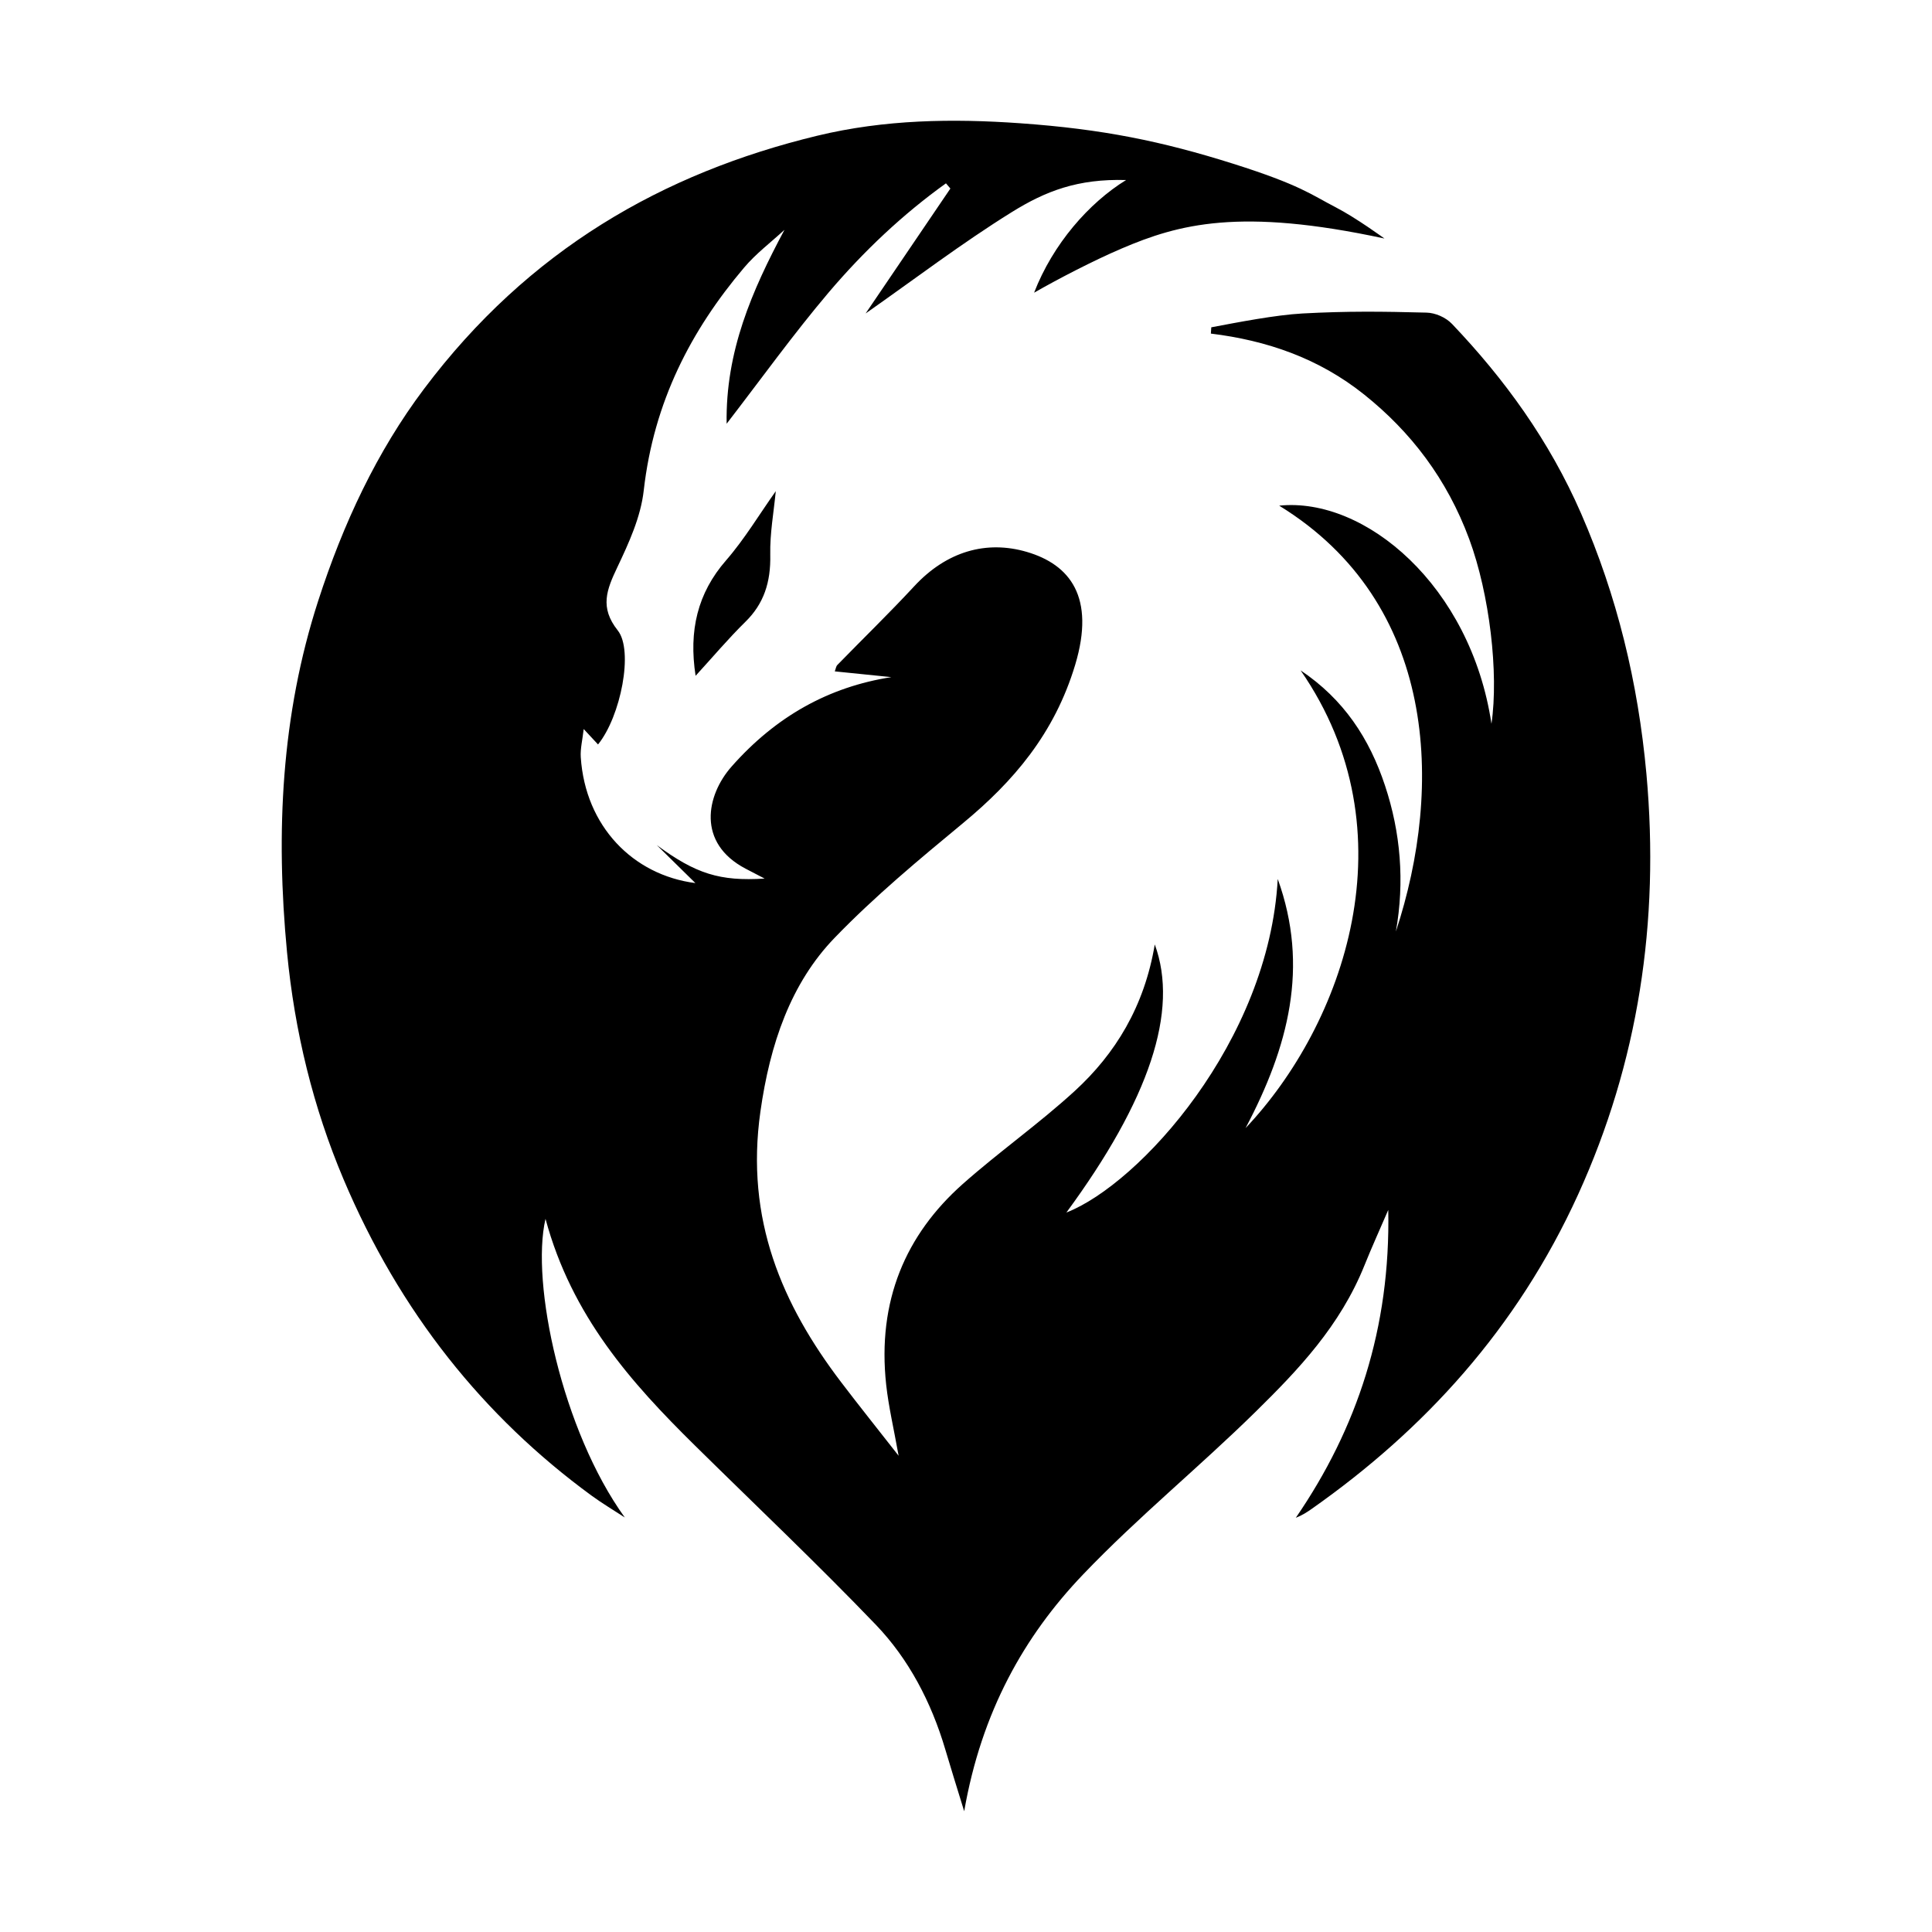 <svg width="48" height="48" viewBox="0 0 48 48" fill="none" xmlns="http://www.w3.org/2000/svg">
<path d="M34.396 5.926C34.396 5.926 33.696 5.414 33.187 5.151C32.574 4.835 32.314 4.598 30.638 4.068C28.86 3.507 27.389 3.207 25.343 3.062C23.672 2.944 21.982 2.967 20.305 3.372C16.469 4.3 13.133 6.205 10.534 9.663C9.363 11.221 8.527 13.005 7.904 14.932C6.988 17.764 6.847 20.684 7.131 23.657C7.32 25.631 7.782 27.517 8.534 29.296C9.93 32.599 12.016 35.198 14.701 37.161C14.967 37.355 15.249 37.522 15.523 37.701C13.966 35.546 13.182 31.872 13.553 30.282C14.206 32.702 15.683 34.354 17.264 35.912C18.768 37.395 20.299 38.844 21.767 40.374C22.566 41.209 23.134 42.273 23.487 43.469C23.622 43.926 23.765 44.382 23.955 45C24.384 42.535 25.442 40.651 26.91 39.116C28.275 37.688 29.792 36.454 31.197 35.073C32.257 34.031 33.294 32.944 33.9 31.437C34.078 30.995 34.274 30.562 34.491 30.06C34.548 32.996 33.716 35.49 32.194 37.709C32.354 37.647 32.477 37.567 32.597 37.482C35.376 35.526 37.686 33.021 39.211 29.67C40.697 26.404 41.239 22.919 40.905 19.229C40.697 16.947 40.172 14.8 39.283 12.76C38.49 10.941 37.373 9.411 36.078 8.051C35.919 7.883 35.658 7.772 35.442 7.767C34.327 7.738 33.475 7.728 32.362 7.788C31.691 7.825 30.761 8.006 30.094 8.132C30.091 8.184 30.087 8.236 30.084 8.288C31.46 8.457 32.755 8.892 33.897 9.806C35.049 10.728 35.949 11.896 36.503 13.395C37.008 14.76 37.239 16.724 37.055 17.982C36.541 14.557 33.915 12.342 31.781 12.563C35.709 14.976 35.87 19.54 34.68 23.144C34.901 21.901 34.797 20.682 34.411 19.52C34.023 18.347 33.386 17.374 32.313 16.655C35.097 20.675 33.383 25.452 30.946 28.027C32.012 26.008 32.533 24.02 31.745 21.838C31.526 25.872 28.309 29.418 26.494 30.125C28.554 27.322 29.296 25.115 28.69 23.464C28.432 25.008 27.709 26.182 26.703 27.104C25.808 27.924 24.822 28.615 23.914 29.421C22.506 30.674 21.789 32.314 22.017 34.405C22.077 34.95 22.204 35.485 22.326 36.168C21.8 35.495 21.34 34.922 20.894 34.335C19.434 32.414 18.512 30.299 18.892 27.619C19.129 25.939 19.645 24.429 20.736 23.3C21.736 22.264 22.838 21.351 23.931 20.446C25.172 19.419 26.197 18.232 26.713 16.516C27.219 14.83 26.579 14.025 25.511 13.712C24.51 13.418 23.521 13.694 22.714 14.565C22.092 15.236 21.439 15.869 20.803 16.522C20.77 16.556 20.763 16.623 20.74 16.68C21.222 16.729 21.683 16.776 22.145 16.823C20.587 17.067 19.276 17.799 18.175 19.046C17.548 19.756 17.305 20.944 18.526 21.583C18.655 21.65 18.784 21.717 18.997 21.828C17.883 21.899 17.287 21.709 16.317 20.996C16.651 21.325 16.986 21.653 17.277 21.94C15.722 21.74 14.542 20.524 14.429 18.813C14.415 18.603 14.471 18.386 14.502 18.113C14.656 18.279 14.757 18.388 14.858 18.496C15.423 17.798 15.745 16.162 15.348 15.663C14.893 15.09 15.073 14.65 15.339 14.09C15.622 13.493 15.919 12.847 15.993 12.189C16.244 9.976 17.173 8.202 18.486 6.65C18.785 6.296 19.154 6.021 19.49 5.71C18.68 7.225 18.023 8.732 18.053 10.528C18.914 9.411 19.712 8.3 20.583 7.272C21.461 6.237 22.435 5.32 23.502 4.555C23.539 4.598 23.575 4.642 23.612 4.684C22.903 5.728 22.195 6.773 21.506 7.788C22.717 6.94 23.896 6.041 25.136 5.271C25.979 4.746 26.78 4.438 27.977 4.473C27.056 5.039 26.158 6.064 25.692 7.272C26.277 6.936 27.159 6.477 27.868 6.174C29.287 5.568 30.801 5.151 34.396 5.926Z" fill="black"/>
<path d="M18.038 13.923C17.33 14.735 17.108 15.669 17.282 16.79C17.708 16.325 18.097 15.863 18.521 15.447C18.975 15.002 19.152 14.468 19.137 13.783C19.126 13.251 19.225 12.716 19.274 12.203C18.872 12.768 18.498 13.395 18.038 13.923Z" fill="black"/>
</svg>
